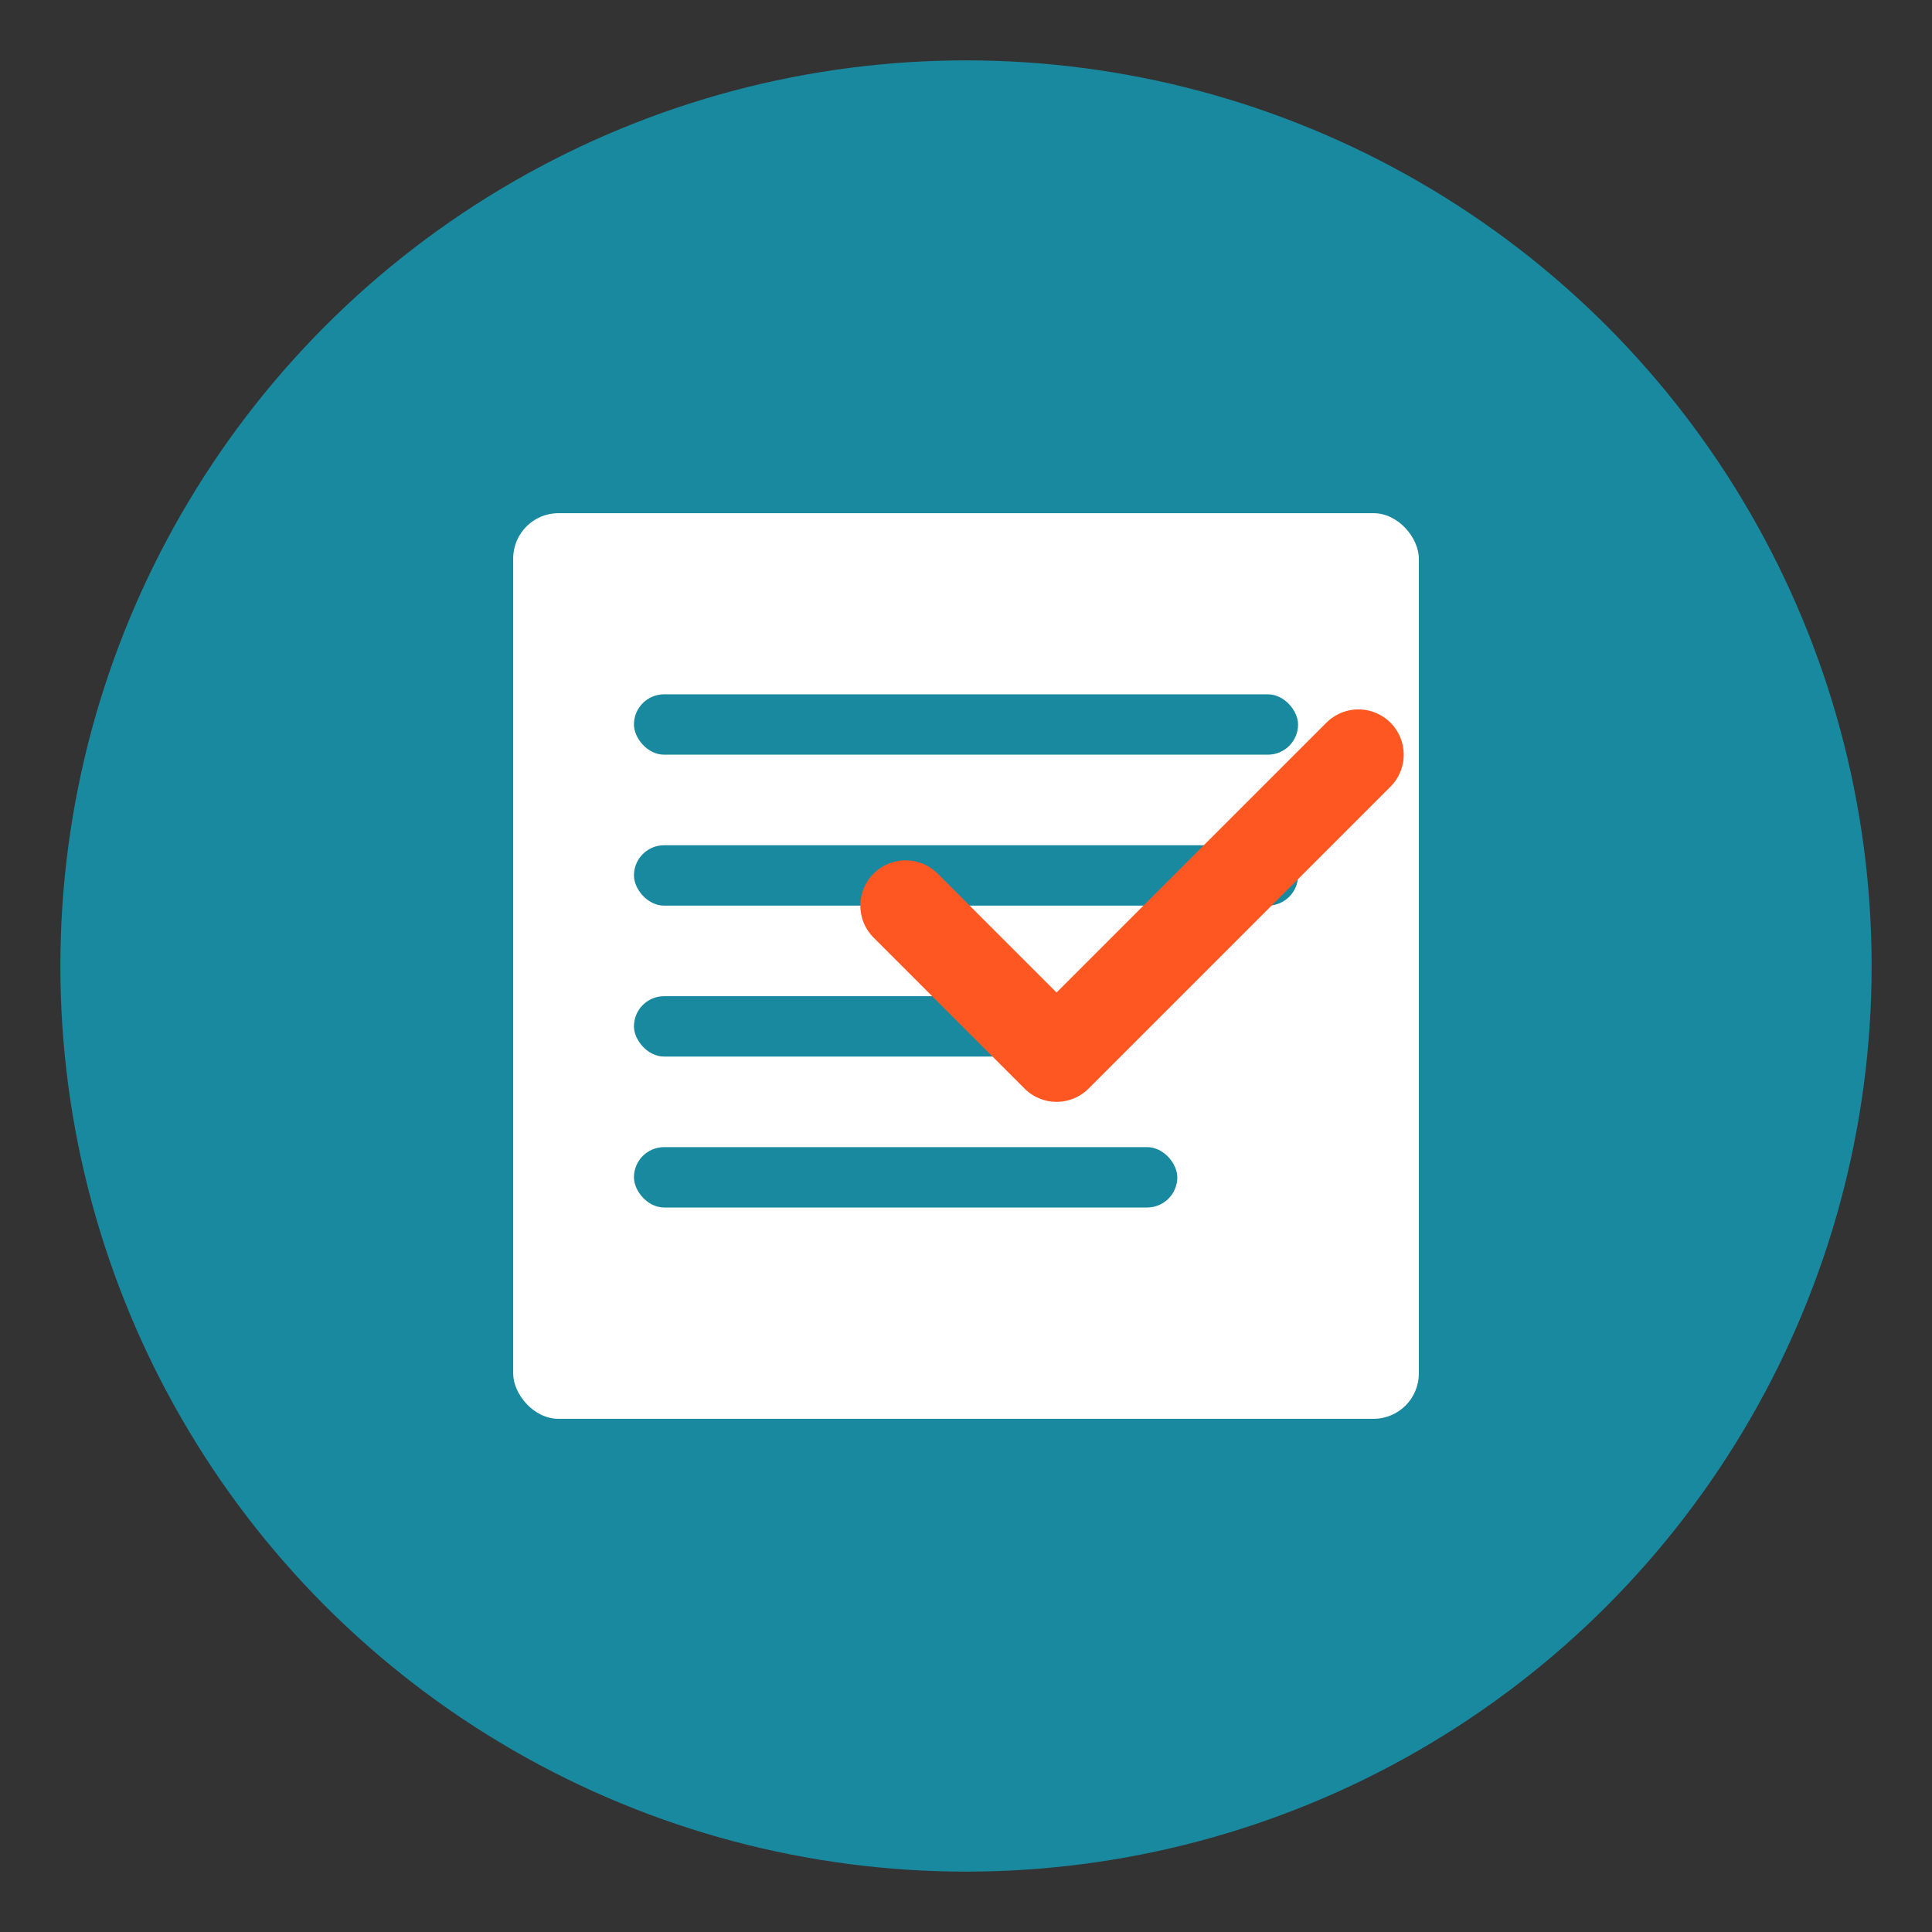 <svg xmlns="http://www.w3.org/2000/svg" viewBox="0 0 128 128">
  <rect x="0" y="0" width="128" height="128" fill="#333333" stroke="none"/>
  <!-- Background circle -->
  <circle cx="64" cy="64" r="60" fill="#19899F" />
  
  <!-- Book or document symbol -->
  <rect x="34" y="34" width="60" height="60" rx="3" fill="white" />
  
  <!-- Lines representing text on a document -->
  <rect x="42" y="46" width="44" height="4" rx="2" fill="#19899F" />
  <rect x="42" y="56" width="44" height="4" rx="2" fill="#19899F" />
  <rect x="42" y="66" width="30" height="4" rx="2" fill="#19899F" />
  <rect x="42" y="76" width="36" height="4" rx="2" fill="#19899F" />
  
  <!-- Checkmark symbol -->
  <path d="M90,50 L70,70 L60,60" stroke="#FF5722" stroke-width="6" fill="none" stroke-linecap="round" stroke-linejoin="round" />
</svg>